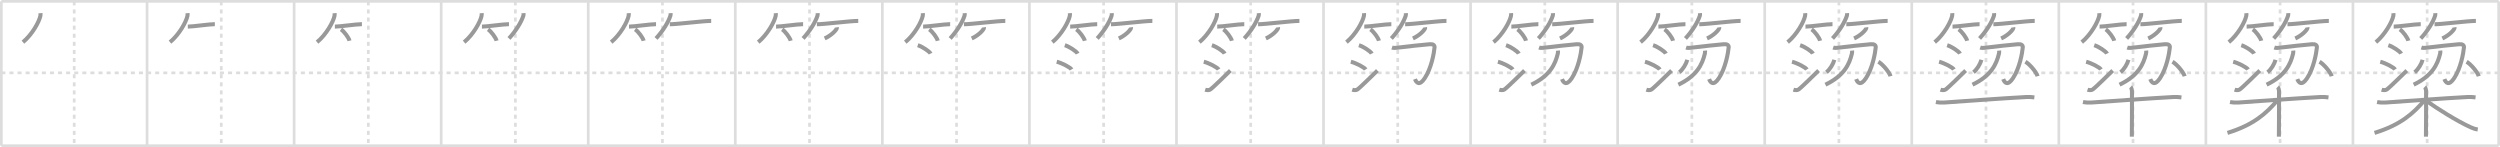 <svg width="1853px" height="109px" viewBox="0 0 1853 109" xmlns="http://www.w3.org/2000/svg" xmlns:xlink="http://www.w3.org/1999/xlink" xml:space="preserve" version="1.1" baseProfile="full">
<line x1="1" y1="1" x2="1852" y2="1" style="stroke:#ddd;stroke-width:2"></line>
<line x1="1" y1="1" x2="1" y2="108" style="stroke:#ddd;stroke-width:2"></line>
<line x1="1" y1="108" x2="1852" y2="108" style="stroke:#ddd;stroke-width:2"></line>
<line x1="1852" y1="1" x2="1852" y2="108" style="stroke:#ddd;stroke-width:2"></line>
<line x1="109" y1="1" x2="109" y2="108" style="stroke:#ddd;stroke-width:2"></line>
<line x1="218" y1="1" x2="218" y2="108" style="stroke:#ddd;stroke-width:2"></line>
<line x1="327" y1="1" x2="327" y2="108" style="stroke:#ddd;stroke-width:2"></line>
<line x1="436" y1="1" x2="436" y2="108" style="stroke:#ddd;stroke-width:2"></line>
<line x1="545" y1="1" x2="545" y2="108" style="stroke:#ddd;stroke-width:2"></line>
<line x1="654" y1="1" x2="654" y2="108" style="stroke:#ddd;stroke-width:2"></line>
<line x1="763" y1="1" x2="763" y2="108" style="stroke:#ddd;stroke-width:2"></line>
<line x1="872" y1="1" x2="872" y2="108" style="stroke:#ddd;stroke-width:2"></line>
<line x1="981" y1="1" x2="981" y2="108" style="stroke:#ddd;stroke-width:2"></line>
<line x1="1090" y1="1" x2="1090" y2="108" style="stroke:#ddd;stroke-width:2"></line>
<line x1="1199" y1="1" x2="1199" y2="108" style="stroke:#ddd;stroke-width:2"></line>
<line x1="1308" y1="1" x2="1308" y2="108" style="stroke:#ddd;stroke-width:2"></line>
<line x1="1417" y1="1" x2="1417" y2="108" style="stroke:#ddd;stroke-width:2"></line>
<line x1="1526" y1="1" x2="1526" y2="108" style="stroke:#ddd;stroke-width:2"></line>
<line x1="1635" y1="1" x2="1635" y2="108" style="stroke:#ddd;stroke-width:2"></line>
<line x1="1744" y1="1" x2="1744" y2="108" style="stroke:#ddd;stroke-width:2"></line>
<line x1="1" y1="54" x2="1852" y2="54" style="stroke:#ddd;stroke-width:2;stroke-dasharray:3 3"></line>
<line x1="55" y1="1" x2="55" y2="108" style="stroke:#ddd;stroke-width:2;stroke-dasharray:3 3"></line>
<line x1="164" y1="1" x2="164" y2="108" style="stroke:#ddd;stroke-width:2;stroke-dasharray:3 3"></line>
<line x1="273" y1="1" x2="273" y2="108" style="stroke:#ddd;stroke-width:2;stroke-dasharray:3 3"></line>
<line x1="382" y1="1" x2="382" y2="108" style="stroke:#ddd;stroke-width:2;stroke-dasharray:3 3"></line>
<line x1="491" y1="1" x2="491" y2="108" style="stroke:#ddd;stroke-width:2;stroke-dasharray:3 3"></line>
<line x1="600" y1="1" x2="600" y2="108" style="stroke:#ddd;stroke-width:2;stroke-dasharray:3 3"></line>
<line x1="709" y1="1" x2="709" y2="108" style="stroke:#ddd;stroke-width:2;stroke-dasharray:3 3"></line>
<line x1="818" y1="1" x2="818" y2="108" style="stroke:#ddd;stroke-width:2;stroke-dasharray:3 3"></line>
<line x1="927" y1="1" x2="927" y2="108" style="stroke:#ddd;stroke-width:2;stroke-dasharray:3 3"></line>
<line x1="1036" y1="1" x2="1036" y2="108" style="stroke:#ddd;stroke-width:2;stroke-dasharray:3 3"></line>
<line x1="1145" y1="1" x2="1145" y2="108" style="stroke:#ddd;stroke-width:2;stroke-dasharray:3 3"></line>
<line x1="1254" y1="1" x2="1254" y2="108" style="stroke:#ddd;stroke-width:2;stroke-dasharray:3 3"></line>
<line x1="1363" y1="1" x2="1363" y2="108" style="stroke:#ddd;stroke-width:2;stroke-dasharray:3 3"></line>
<line x1="1472" y1="1" x2="1472" y2="108" style="stroke:#ddd;stroke-width:2;stroke-dasharray:3 3"></line>
<line x1="1581" y1="1" x2="1581" y2="108" style="stroke:#ddd;stroke-width:2;stroke-dasharray:3 3"></line>
<line x1="1690" y1="1" x2="1690" y2="108" style="stroke:#ddd;stroke-width:2;stroke-dasharray:3 3"></line>
<line x1="1799" y1="1" x2="1799" y2="108" style="stroke:#ddd;stroke-width:2;stroke-dasharray:3 3"></line>
<path d="M30.0,9.75c0.04,0.51,0.08,1.31-0.07,2.04c-0.89,4.29-5.97,13.7-12.93,19.46" style="fill:none;stroke:#999;stroke-width:3"></path>

<path d="M139.0,9.75c0.04,0.51,0.08,1.31-0.07,2.04c-0.89,4.29-5.97,13.7-12.93,19.46" style="fill:none;stroke:#999;stroke-width:3"></path>
<path d="M139.21,19.73c3.76,0,15.82-1.82,20.04-1.82" style="fill:none;stroke:#999;stroke-width:3"></path>

<path d="M248.0,9.75c0.04,0.51,0.08,1.31-0.07,2.04c-0.89,4.29-5.97,13.7-12.93,19.46" style="fill:none;stroke:#999;stroke-width:3"></path>
<path d="M248.21,19.73c3.76,0,15.82-1.82,20.04-1.82" style="fill:none;stroke:#999;stroke-width:3"></path>
<path d="M252.75,21.75c2.23,1.49,5.75,6.14,6.31,8.47" style="fill:none;stroke:#999;stroke-width:3"></path>

<path d="M357.0,9.75c0.04,0.51,0.08,1.31-0.07,2.04c-0.89,4.29-5.97,13.7-12.93,19.46" style="fill:none;stroke:#999;stroke-width:3"></path>
<path d="M357.21,19.73c3.76,0,15.82-1.82,20.04-1.82" style="fill:none;stroke:#999;stroke-width:3"></path>
<path d="M361.75,21.75c2.23,1.49,5.75,6.14,6.31,8.47" style="fill:none;stroke:#999;stroke-width:3"></path>
<path d="M388.01,9.75c0.03,0.44,0.13,1.15-0.06,1.77c-1.44,4.64-5.42,11.27-10.7,16.98" style="fill:none;stroke:#999;stroke-width:3"></path>

<path d="M466.0,9.75c0.04,0.51,0.08,1.31-0.07,2.04c-0.89,4.29-5.97,13.7-12.93,19.46" style="fill:none;stroke:#999;stroke-width:3"></path>
<path d="M466.21,19.73c3.76,0,15.82-1.82,20.04-1.82" style="fill:none;stroke:#999;stroke-width:3"></path>
<path d="M470.75,21.75c2.23,1.49,5.75,6.14,6.31,8.47" style="fill:none;stroke:#999;stroke-width:3"></path>
<path d="M497.01,9.75c0.03,0.44,0.13,1.15-0.06,1.77c-1.44,4.64-5.42,11.27-10.7,16.98" style="fill:none;stroke:#999;stroke-width:3"></path>
<path d="M496.48,17.98c5.3,0,24.7-2.48,30.65-2.48" style="fill:none;stroke:#999;stroke-width:3"></path>

<path d="M575.0,9.75c0.04,0.51,0.08,1.31-0.07,2.04c-0.89,4.29-5.97,13.7-12.93,19.46" style="fill:none;stroke:#999;stroke-width:3"></path>
<path d="M575.21,19.73c3.76,0,15.82-1.82,20.04-1.82" style="fill:none;stroke:#999;stroke-width:3"></path>
<path d="M579.75,21.75c2.23,1.49,5.75,6.14,6.31,8.47" style="fill:none;stroke:#999;stroke-width:3"></path>
<path d="M606.01,9.75c0.03,0.44,0.13,1.15-0.06,1.77c-1.44,4.64-5.42,11.27-10.7,16.98" style="fill:none;stroke:#999;stroke-width:3"></path>
<path d="M605.48,17.98c5.3,0,24.7-2.48,30.65-2.48" style="fill:none;stroke:#999;stroke-width:3"></path>
<path d="M620.27,20.25c0.03,0.19,0.05,0.5-0.05,0.78c-0.62,1.65-4.14,5.26-8.97,7.47" style="fill:none;stroke:#999;stroke-width:3"></path>

<path d="M684.0,9.75c0.04,0.51,0.08,1.31-0.07,2.04c-0.89,4.29-5.97,13.7-12.93,19.46" style="fill:none;stroke:#999;stroke-width:3"></path>
<path d="M684.21,19.73c3.76,0,15.82-1.82,20.04-1.82" style="fill:none;stroke:#999;stroke-width:3"></path>
<path d="M688.75,21.75c2.23,1.49,5.75,6.14,6.31,8.47" style="fill:none;stroke:#999;stroke-width:3"></path>
<path d="M715.01,9.75c0.03,0.44,0.13,1.15-0.06,1.77c-1.44,4.64-5.42,11.27-10.7,16.98" style="fill:none;stroke:#999;stroke-width:3"></path>
<path d="M714.48,17.98c5.3,0,24.7-2.48,30.65-2.48" style="fill:none;stroke:#999;stroke-width:3"></path>
<path d="M729.27,20.25c0.03,0.19,0.05,0.5-0.05,0.78c-0.62,1.65-4.14,5.26-8.97,7.47" style="fill:none;stroke:#999;stroke-width:3"></path>
<path d="M680.25,33.5c3.35,1.1,8.66,4.53,9.5,6.25" style="fill:none;stroke:#999;stroke-width:3"></path>

<path d="M793.0,9.75c0.04,0.51,0.08,1.31-0.07,2.04c-0.89,4.29-5.97,13.7-12.93,19.46" style="fill:none;stroke:#999;stroke-width:3"></path>
<path d="M793.21,19.73c3.76,0,15.82-1.82,20.04-1.82" style="fill:none;stroke:#999;stroke-width:3"></path>
<path d="M797.75,21.75c2.23,1.49,5.75,6.14,6.31,8.47" style="fill:none;stroke:#999;stroke-width:3"></path>
<path d="M824.01,9.75c0.03,0.44,0.13,1.15-0.06,1.77c-1.44,4.64-5.42,11.27-10.7,16.98" style="fill:none;stroke:#999;stroke-width:3"></path>
<path d="M823.48,17.98c5.3,0,24.7-2.48,30.65-2.48" style="fill:none;stroke:#999;stroke-width:3"></path>
<path d="M838.27,20.25c0.03,0.19,0.05,0.5-0.05,0.78c-0.62,1.65-4.14,5.26-8.97,7.47" style="fill:none;stroke:#999;stroke-width:3"></path>
<path d="M789.25,33.5c3.35,1.1,8.66,4.53,9.5,6.25" style="fill:none;stroke:#999;stroke-width:3"></path>
<path d="M783.25,45.75c3.88,1.01,10.03,4.17,11,5.75" style="fill:none;stroke:#999;stroke-width:3"></path>

<path d="M902.0,9.75c0.04,0.51,0.08,1.31-0.07,2.04c-0.89,4.29-5.97,13.7-12.93,19.46" style="fill:none;stroke:#999;stroke-width:3"></path>
<path d="M902.21,19.73c3.76,0,15.82-1.82,20.04-1.82" style="fill:none;stroke:#999;stroke-width:3"></path>
<path d="M906.75,21.75c2.23,1.49,5.75,6.14,6.31,8.47" style="fill:none;stroke:#999;stroke-width:3"></path>
<path d="M933.01,9.75c0.03,0.44,0.13,1.15-0.06,1.77c-1.44,4.64-5.42,11.27-10.7,16.98" style="fill:none;stroke:#999;stroke-width:3"></path>
<path d="M932.48,17.98c5.3,0,24.7-2.48,30.65-2.48" style="fill:none;stroke:#999;stroke-width:3"></path>
<path d="M947.27,20.25c0.03,0.19,0.05,0.5-0.05,0.78c-0.62,1.65-4.14,5.26-8.97,7.47" style="fill:none;stroke:#999;stroke-width:3"></path>
<path d="M898.25,33.5c3.35,1.1,8.66,4.53,9.5,6.25" style="fill:none;stroke:#999;stroke-width:3"></path>
<path d="M892.25,45.75c3.88,1.01,10.03,4.17,11,5.75" style="fill:none;stroke:#999;stroke-width:3"></path>
<path d="M893.28,66.47c1.3,0.44,2.88,0.46,3.7-0.08c2.39-1.6,12.78-12.05,14.96-14.09" style="fill:none;stroke:#999;stroke-width:3"></path>

<path d="M1011.0,9.75c0.04,0.51,0.08,1.31-0.07,2.04c-0.89,4.29-5.97,13.7-12.93,19.46" style="fill:none;stroke:#999;stroke-width:3"></path>
<path d="M1011.21,19.73c3.76,0,15.82-1.82,20.04-1.82" style="fill:none;stroke:#999;stroke-width:3"></path>
<path d="M1015.75,21.75c2.23,1.49,5.75,6.14,6.31,8.47" style="fill:none;stroke:#999;stroke-width:3"></path>
<path d="M1042.01,9.75c0.03,0.44,0.13,1.15-0.06,1.77c-1.44,4.64-5.42,11.27-10.7,16.98" style="fill:none;stroke:#999;stroke-width:3"></path>
<path d="M1041.48,17.98c5.3,0,24.7-2.48,30.65-2.48" style="fill:none;stroke:#999;stroke-width:3"></path>
<path d="M1056.27,20.25c0.03,0.19,0.05,0.5-0.05,0.78c-0.62,1.65-4.14,5.26-8.97,7.47" style="fill:none;stroke:#999;stroke-width:3"></path>
<path d="M1007.25,33.5c3.35,1.1,8.66,4.53,9.5,6.25" style="fill:none;stroke:#999;stroke-width:3"></path>
<path d="M1001.25,45.75c3.88,1.01,10.03,4.17,11,5.75" style="fill:none;stroke:#999;stroke-width:3"></path>
<path d="M1002.28,66.47c1.3,0.44,2.88,0.46,3.7-0.08c2.39-1.6,12.78-12.05,14.96-14.09" style="fill:none;stroke:#999;stroke-width:3"></path>
<path d="M1031.72,35.24c1.04,0.36,2.36,0.31,3.27,0.19c7.43-0.99,20.45-2.28,24.57-2.65c2.68-0.24,3.87,0.71,3.72,2.37c-0.39,4.38-2.44,15.58-7.29,22.86c-3.99,5.98-6.24,3.23-7.2,0.61" style="fill:none;stroke:#999;stroke-width:3"></path>

<path d="M1120.0,9.75c0.04,0.51,0.08,1.31-0.07,2.04c-0.89,4.29-5.97,13.7-12.93,19.46" style="fill:none;stroke:#999;stroke-width:3"></path>
<path d="M1120.21,19.73c3.76,0,15.82-1.82,20.04-1.82" style="fill:none;stroke:#999;stroke-width:3"></path>
<path d="M1124.75,21.75c2.23,1.49,5.75,6.14,6.31,8.47" style="fill:none;stroke:#999;stroke-width:3"></path>
<path d="M1151.01,9.75c0.03,0.44,0.13,1.15-0.06,1.77c-1.44,4.64-5.42,11.27-10.7,16.98" style="fill:none;stroke:#999;stroke-width:3"></path>
<path d="M1150.48,17.98c5.3,0,24.7-2.48,30.65-2.48" style="fill:none;stroke:#999;stroke-width:3"></path>
<path d="M1165.27,20.25c0.03,0.19,0.05,0.5-0.05,0.78c-0.62,1.65-4.14,5.26-8.97,7.47" style="fill:none;stroke:#999;stroke-width:3"></path>
<path d="M1116.25,33.5c3.35,1.1,8.66,4.53,9.5,6.25" style="fill:none;stroke:#999;stroke-width:3"></path>
<path d="M1110.25,45.75c3.88,1.01,10.03,4.17,11,5.75" style="fill:none;stroke:#999;stroke-width:3"></path>
<path d="M1111.28,66.47c1.3,0.44,2.88,0.46,3.7-0.08c2.39-1.6,12.78-12.05,14.96-14.09" style="fill:none;stroke:#999;stroke-width:3"></path>
<path d="M1140.72,35.24c1.04,0.36,2.36,0.31,3.27,0.19c7.43-0.99,20.45-2.28,24.57-2.65c2.68-0.24,3.87,0.71,3.72,2.37c-0.39,4.38-2.44,15.58-7.29,22.86c-3.99,5.98-6.24,3.23-7.2,0.61" style="fill:none;stroke:#999;stroke-width:3"></path>
<path d="M1154.75,37.5c0.06,0.56,0.08,1.45-0.12,2.26C1152.71,47.67,1148.9,56.11,1135.0,62.75" style="fill:none;stroke:#999;stroke-width:3"></path>

<path d="M1229.0,9.75c0.04,0.51,0.08,1.31-0.07,2.04c-0.89,4.29-5.97,13.7-12.93,19.46" style="fill:none;stroke:#999;stroke-width:3"></path>
<path d="M1229.21,19.73c3.76,0,15.82-1.82,20.04-1.82" style="fill:none;stroke:#999;stroke-width:3"></path>
<path d="M1233.75,21.75c2.23,1.49,5.75,6.14,6.31,8.47" style="fill:none;stroke:#999;stroke-width:3"></path>
<path d="M1260.01,9.75c0.03,0.44,0.13,1.15-0.06,1.77c-1.44,4.64-5.42,11.27-10.7,16.98" style="fill:none;stroke:#999;stroke-width:3"></path>
<path d="M1259.48,17.98c5.3,0,24.7-2.48,30.65-2.48" style="fill:none;stroke:#999;stroke-width:3"></path>
<path d="M1274.27,20.25c0.03,0.19,0.05,0.5-0.05,0.78c-0.62,1.65-4.14,5.26-8.97,7.47" style="fill:none;stroke:#999;stroke-width:3"></path>
<path d="M1225.25,33.5c3.35,1.1,8.66,4.53,9.5,6.25" style="fill:none;stroke:#999;stroke-width:3"></path>
<path d="M1219.25,45.75c3.88,1.01,10.03,4.17,11,5.75" style="fill:none;stroke:#999;stroke-width:3"></path>
<path d="M1220.28,66.47c1.3,0.44,2.88,0.46,3.7-0.08c2.39-1.6,12.78-12.05,14.96-14.09" style="fill:none;stroke:#999;stroke-width:3"></path>
<path d="M1249.72,35.24c1.04,0.36,2.36,0.31,3.27,0.19c7.43-0.99,20.45-2.28,24.57-2.65c2.68-0.24,3.87,0.71,3.72,2.37c-0.39,4.38-2.44,15.58-7.29,22.86c-3.99,5.98-6.24,3.23-7.2,0.61" style="fill:none;stroke:#999;stroke-width:3"></path>
<path d="M1263.75,37.5c0.06,0.56,0.08,1.45-0.12,2.26C1261.71,47.67,1257.9,56.11,1244.0,62.75" style="fill:none;stroke:#999;stroke-width:3"></path>
<path d="M1250.62,44.33c-0.81,3.09-3.24,7.11-5.88,9.24" style="fill:none;stroke:#999;stroke-width:3"></path>

<path d="M1338.0,9.75c0.04,0.51,0.08,1.31-0.07,2.04c-0.89,4.29-5.97,13.7-12.93,19.46" style="fill:none;stroke:#999;stroke-width:3"></path>
<path d="M1338.21,19.73c3.76,0,15.82-1.82,20.04-1.82" style="fill:none;stroke:#999;stroke-width:3"></path>
<path d="M1342.75,21.75c2.23,1.49,5.75,6.14,6.31,8.47" style="fill:none;stroke:#999;stroke-width:3"></path>
<path d="M1369.01,9.75c0.03,0.44,0.13,1.15-0.06,1.77c-1.44,4.64-5.42,11.27-10.7,16.98" style="fill:none;stroke:#999;stroke-width:3"></path>
<path d="M1368.48,17.98c5.3,0,24.7-2.48,30.65-2.48" style="fill:none;stroke:#999;stroke-width:3"></path>
<path d="M1383.27,20.25c0.03,0.19,0.05,0.5-0.05,0.78c-0.62,1.65-4.14,5.26-8.97,7.47" style="fill:none;stroke:#999;stroke-width:3"></path>
<path d="M1334.25,33.5c3.35,1.1,8.66,4.53,9.5,6.25" style="fill:none;stroke:#999;stroke-width:3"></path>
<path d="M1328.25,45.75c3.88,1.01,10.03,4.17,11,5.75" style="fill:none;stroke:#999;stroke-width:3"></path>
<path d="M1329.28,66.47c1.3,0.44,2.88,0.46,3.7-0.08c2.39-1.6,12.78-12.05,14.96-14.09" style="fill:none;stroke:#999;stroke-width:3"></path>
<path d="M1358.72,35.24c1.04,0.36,2.36,0.31,3.27,0.19c7.43-0.99,20.45-2.28,24.57-2.65c2.68-0.24,3.87,0.71,3.72,2.37c-0.39,4.38-2.44,15.58-7.29,22.86c-3.99,5.98-6.24,3.23-7.2,0.61" style="fill:none;stroke:#999;stroke-width:3"></path>
<path d="M1372.75,37.5c0.06,0.56,0.08,1.45-0.12,2.26C1370.71,47.67,1366.9,56.11,1353.0,62.75" style="fill:none;stroke:#999;stroke-width:3"></path>
<path d="M1359.62,44.33c-0.81,3.09-3.24,7.11-5.88,9.24" style="fill:none;stroke:#999;stroke-width:3"></path>
<path d="M1392.25,45.75c3.18,1.9,8.2,7.8,9,10.75" style="fill:none;stroke:#999;stroke-width:3"></path>

<path d="M1447.0,9.75c0.04,0.51,0.08,1.31-0.07,2.04c-0.89,4.29-5.97,13.7-12.93,19.46" style="fill:none;stroke:#999;stroke-width:3"></path>
<path d="M1447.21,19.73c3.76,0,15.82-1.82,20.04-1.82" style="fill:none;stroke:#999;stroke-width:3"></path>
<path d="M1451.75,21.75c2.23,1.49,5.75,6.14,6.31,8.47" style="fill:none;stroke:#999;stroke-width:3"></path>
<path d="M1478.01,9.75c0.03,0.44,0.13,1.15-0.06,1.77c-1.44,4.64-5.42,11.27-10.7,16.98" style="fill:none;stroke:#999;stroke-width:3"></path>
<path d="M1477.48,17.98c5.3,0,24.7-2.48,30.65-2.48" style="fill:none;stroke:#999;stroke-width:3"></path>
<path d="M1492.27,20.25c0.03,0.19,0.05,0.5-0.05,0.78c-0.62,1.65-4.14,5.26-8.97,7.47" style="fill:none;stroke:#999;stroke-width:3"></path>
<path d="M1443.25,33.5c3.35,1.1,8.66,4.53,9.5,6.25" style="fill:none;stroke:#999;stroke-width:3"></path>
<path d="M1437.25,45.75c3.88,1.01,10.03,4.17,11,5.75" style="fill:none;stroke:#999;stroke-width:3"></path>
<path d="M1438.28,66.47c1.3,0.44,2.88,0.46,3.7-0.08c2.39-1.6,12.78-12.05,14.96-14.09" style="fill:none;stroke:#999;stroke-width:3"></path>
<path d="M1467.72,35.24c1.04,0.36,2.36,0.31,3.27,0.19c7.43-0.99,20.45-2.28,24.57-2.65c2.68-0.24,3.87,0.71,3.72,2.37c-0.39,4.38-2.44,15.58-7.29,22.86c-3.99,5.98-6.24,3.23-7.2,0.61" style="fill:none;stroke:#999;stroke-width:3"></path>
<path d="M1481.75,37.5c0.06,0.56,0.08,1.45-0.12,2.26C1479.71,47.67,1475.9,56.11,1462.0,62.75" style="fill:none;stroke:#999;stroke-width:3"></path>
<path d="M1468.62,44.33c-0.81,3.09-3.24,7.11-5.88,9.24" style="fill:none;stroke:#999;stroke-width:3"></path>
<path d="M1501.25,45.75c3.18,1.9,8.2,7.8,9,10.75" style="fill:none;stroke:#999;stroke-width:3"></path>
<path d="M1434.9,75.64c1.92,0.38,4.11,0.49,6.31,0.35c11.25-0.73,43.89-3.21,60.9-4.09c2.19-0.11,3.57,0.04,5.77,0.3" style="fill:none;stroke:#999;stroke-width:3"></path>

<path d="M1556.0,9.75c0.04,0.51,0.08,1.31-0.07,2.04c-0.89,4.29-5.97,13.7-12.93,19.46" style="fill:none;stroke:#999;stroke-width:3"></path>
<path d="M1556.21,19.73c3.76,0,15.82-1.82,20.04-1.82" style="fill:none;stroke:#999;stroke-width:3"></path>
<path d="M1560.75,21.75c2.23,1.49,5.75,6.14,6.31,8.47" style="fill:none;stroke:#999;stroke-width:3"></path>
<path d="M1587.01,9.75c0.03,0.44,0.13,1.15-0.06,1.77c-1.44,4.64-5.42,11.27-10.7,16.98" style="fill:none;stroke:#999;stroke-width:3"></path>
<path d="M1586.48,17.98c5.3,0,24.7-2.48,30.65-2.48" style="fill:none;stroke:#999;stroke-width:3"></path>
<path d="M1601.27,20.25c0.03,0.19,0.05,0.5-0.05,0.78c-0.62,1.65-4.14,5.26-8.97,7.47" style="fill:none;stroke:#999;stroke-width:3"></path>
<path d="M1552.25,33.5c3.35,1.1,8.66,4.53,9.5,6.25" style="fill:none;stroke:#999;stroke-width:3"></path>
<path d="M1546.25,45.75c3.88,1.01,10.03,4.17,11,5.75" style="fill:none;stroke:#999;stroke-width:3"></path>
<path d="M1547.28,66.47c1.3,0.44,2.88,0.46,3.7-0.08c2.39-1.6,12.78-12.05,14.96-14.09" style="fill:none;stroke:#999;stroke-width:3"></path>
<path d="M1576.72,35.24c1.04,0.36,2.36,0.31,3.27,0.19c7.43-0.99,20.45-2.28,24.57-2.65c2.68-0.24,3.87,0.71,3.72,2.37c-0.39,4.38-2.44,15.58-7.29,22.86c-3.99,5.98-6.24,3.23-7.2,0.61" style="fill:none;stroke:#999;stroke-width:3"></path>
<path d="M1590.75,37.5c0.06,0.56,0.08,1.45-0.12,2.26C1588.71,47.67,1584.9,56.11,1571.0,62.75" style="fill:none;stroke:#999;stroke-width:3"></path>
<path d="M1577.62,44.33c-0.81,3.09-3.24,7.11-5.88,9.24" style="fill:none;stroke:#999;stroke-width:3"></path>
<path d="M1610.25,45.75c3.18,1.9,8.2,7.8,9,10.75" style="fill:none;stroke:#999;stroke-width:3"></path>
<path d="M1543.9,75.64c1.92,0.38,4.11,0.49,6.31,0.35c11.25-0.73,43.89-3.21,60.9-4.09c2.19-0.11,3.57,0.04,5.77,0.3" style="fill:none;stroke:#999;stroke-width:3"></path>
<path d="M1579.23,64.38c0.55,0.53,0.99,2.35,0.99,3.44c0,11.11,0,26.87-0.11,33.48" style="fill:none;stroke:#999;stroke-width:3"></path>

<path d="M1665.0,9.75c0.04,0.51,0.08,1.31-0.07,2.04c-0.89,4.29-5.97,13.7-12.93,19.46" style="fill:none;stroke:#999;stroke-width:3"></path>
<path d="M1665.21,19.73c3.76,0,15.82-1.82,20.04-1.82" style="fill:none;stroke:#999;stroke-width:3"></path>
<path d="M1669.75,21.75c2.23,1.49,5.75,6.14,6.31,8.47" style="fill:none;stroke:#999;stroke-width:3"></path>
<path d="M1696.01,9.75c0.03,0.44,0.13,1.15-0.06,1.77c-1.44,4.64-5.42,11.27-10.7,16.98" style="fill:none;stroke:#999;stroke-width:3"></path>
<path d="M1695.48,17.98c5.3,0,24.7-2.48,30.65-2.48" style="fill:none;stroke:#999;stroke-width:3"></path>
<path d="M1710.27,20.25c0.03,0.19,0.05,0.5-0.05,0.78c-0.62,1.65-4.14,5.26-8.97,7.47" style="fill:none;stroke:#999;stroke-width:3"></path>
<path d="M1661.25,33.5c3.35,1.1,8.66,4.53,9.5,6.25" style="fill:none;stroke:#999;stroke-width:3"></path>
<path d="M1655.25,45.75c3.88,1.01,10.03,4.17,11,5.75" style="fill:none;stroke:#999;stroke-width:3"></path>
<path d="M1656.28,66.47c1.3,0.44,2.88,0.46,3.7-0.08c2.39-1.6,12.78-12.05,14.96-14.09" style="fill:none;stroke:#999;stroke-width:3"></path>
<path d="M1685.72,35.24c1.04,0.36,2.36,0.31,3.27,0.19c7.43-0.99,20.45-2.28,24.57-2.65c2.68-0.24,3.87,0.71,3.72,2.37c-0.39,4.38-2.44,15.58-7.29,22.86c-3.99,5.98-6.24,3.23-7.2,0.61" style="fill:none;stroke:#999;stroke-width:3"></path>
<path d="M1699.75,37.5c0.06,0.56,0.08,1.45-0.12,2.26C1697.71,47.67,1693.9,56.11,1680.0,62.75" style="fill:none;stroke:#999;stroke-width:3"></path>
<path d="M1686.62,44.33c-0.81,3.09-3.24,7.11-5.88,9.24" style="fill:none;stroke:#999;stroke-width:3"></path>
<path d="M1719.25,45.75c3.18,1.9,8.2,7.8,9,10.75" style="fill:none;stroke:#999;stroke-width:3"></path>
<path d="M1652.9,75.64c1.92,0.38,4.11,0.49,6.31,0.35c11.25-0.73,43.89-3.21,60.9-4.09c2.19-0.11,3.57,0.04,5.77,0.3" style="fill:none;stroke:#999;stroke-width:3"></path>
<path d="M1688.23,64.38c0.55,0.53,0.99,2.35,0.99,3.44c0,11.11,0,26.87-0.11,33.48" style="fill:none;stroke:#999;stroke-width:3"></path>
<path d="M1687.7,74.73C1679.75,84,1670.5,92.5,1651.0,98.5" style="fill:none;stroke:#999;stroke-width:3"></path>

<path d="M1774.0,9.75c0.04,0.51,0.08,1.31-0.07,2.04c-0.89,4.29-5.97,13.7-12.93,19.46" style="fill:none;stroke:#999;stroke-width:3"></path>
<path d="M1774.21,19.73c3.76,0,15.82-1.82,20.04-1.82" style="fill:none;stroke:#999;stroke-width:3"></path>
<path d="M1778.75,21.75c2.23,1.49,5.75,6.14,6.31,8.47" style="fill:none;stroke:#999;stroke-width:3"></path>
<path d="M1805.01,9.75c0.03,0.44,0.13,1.15-0.06,1.77c-1.44,4.64-5.42,11.27-10.7,16.98" style="fill:none;stroke:#999;stroke-width:3"></path>
<path d="M1804.48,17.98c5.3,0,24.7-2.48,30.65-2.48" style="fill:none;stroke:#999;stroke-width:3"></path>
<path d="M1819.27,20.25c0.03,0.19,0.05,0.5-0.05,0.78c-0.62,1.65-4.14,5.26-8.97,7.47" style="fill:none;stroke:#999;stroke-width:3"></path>
<path d="M1770.25,33.5c3.35,1.1,8.66,4.53,9.5,6.25" style="fill:none;stroke:#999;stroke-width:3"></path>
<path d="M1764.25,45.75c3.88,1.01,10.03,4.17,11,5.75" style="fill:none;stroke:#999;stroke-width:3"></path>
<path d="M1765.28,66.47c1.3,0.44,2.88,0.46,3.7-0.08c2.39-1.6,12.78-12.05,14.96-14.09" style="fill:none;stroke:#999;stroke-width:3"></path>
<path d="M1794.72,35.24c1.04,0.36,2.36,0.31,3.27,0.19c7.43-0.99,20.45-2.28,24.57-2.65c2.68-0.24,3.87,0.71,3.72,2.37c-0.39,4.38-2.44,15.58-7.29,22.86c-3.99,5.98-6.24,3.23-7.2,0.61" style="fill:none;stroke:#999;stroke-width:3"></path>
<path d="M1808.75,37.5c0.06,0.56,0.08,1.45-0.12,2.26C1806.71,47.67,1802.9,56.11,1789.0,62.75" style="fill:none;stroke:#999;stroke-width:3"></path>
<path d="M1795.62,44.33c-0.81,3.09-3.24,7.11-5.88,9.24" style="fill:none;stroke:#999;stroke-width:3"></path>
<path d="M1828.25,45.75c3.18,1.9,8.2,7.8,9,10.75" style="fill:none;stroke:#999;stroke-width:3"></path>
<path d="M1761.9,75.64c1.92,0.38,4.11,0.49,6.31,0.35c11.25-0.73,43.89-3.21,60.9-4.09c2.19-0.11,3.57,0.04,5.77,0.3" style="fill:none;stroke:#999;stroke-width:3"></path>
<path d="M1797.23,64.38c0.55,0.53,0.99,2.35,0.99,3.44c0,11.11,0,26.87-0.11,33.48" style="fill:none;stroke:#999;stroke-width:3"></path>
<path d="M1796.7,74.73C1788.75,84,1779.5,92.5,1760.0,98.5" style="fill:none;stroke:#999;stroke-width:3"></path>
<path d="M1799.5,75.5c6.09,4.34,21.42,14.23,32.03,18.95c1.79,0.8,3.23,1.29,4.97,1.55" style="fill:none;stroke:#999;stroke-width:3"></path>

</svg>